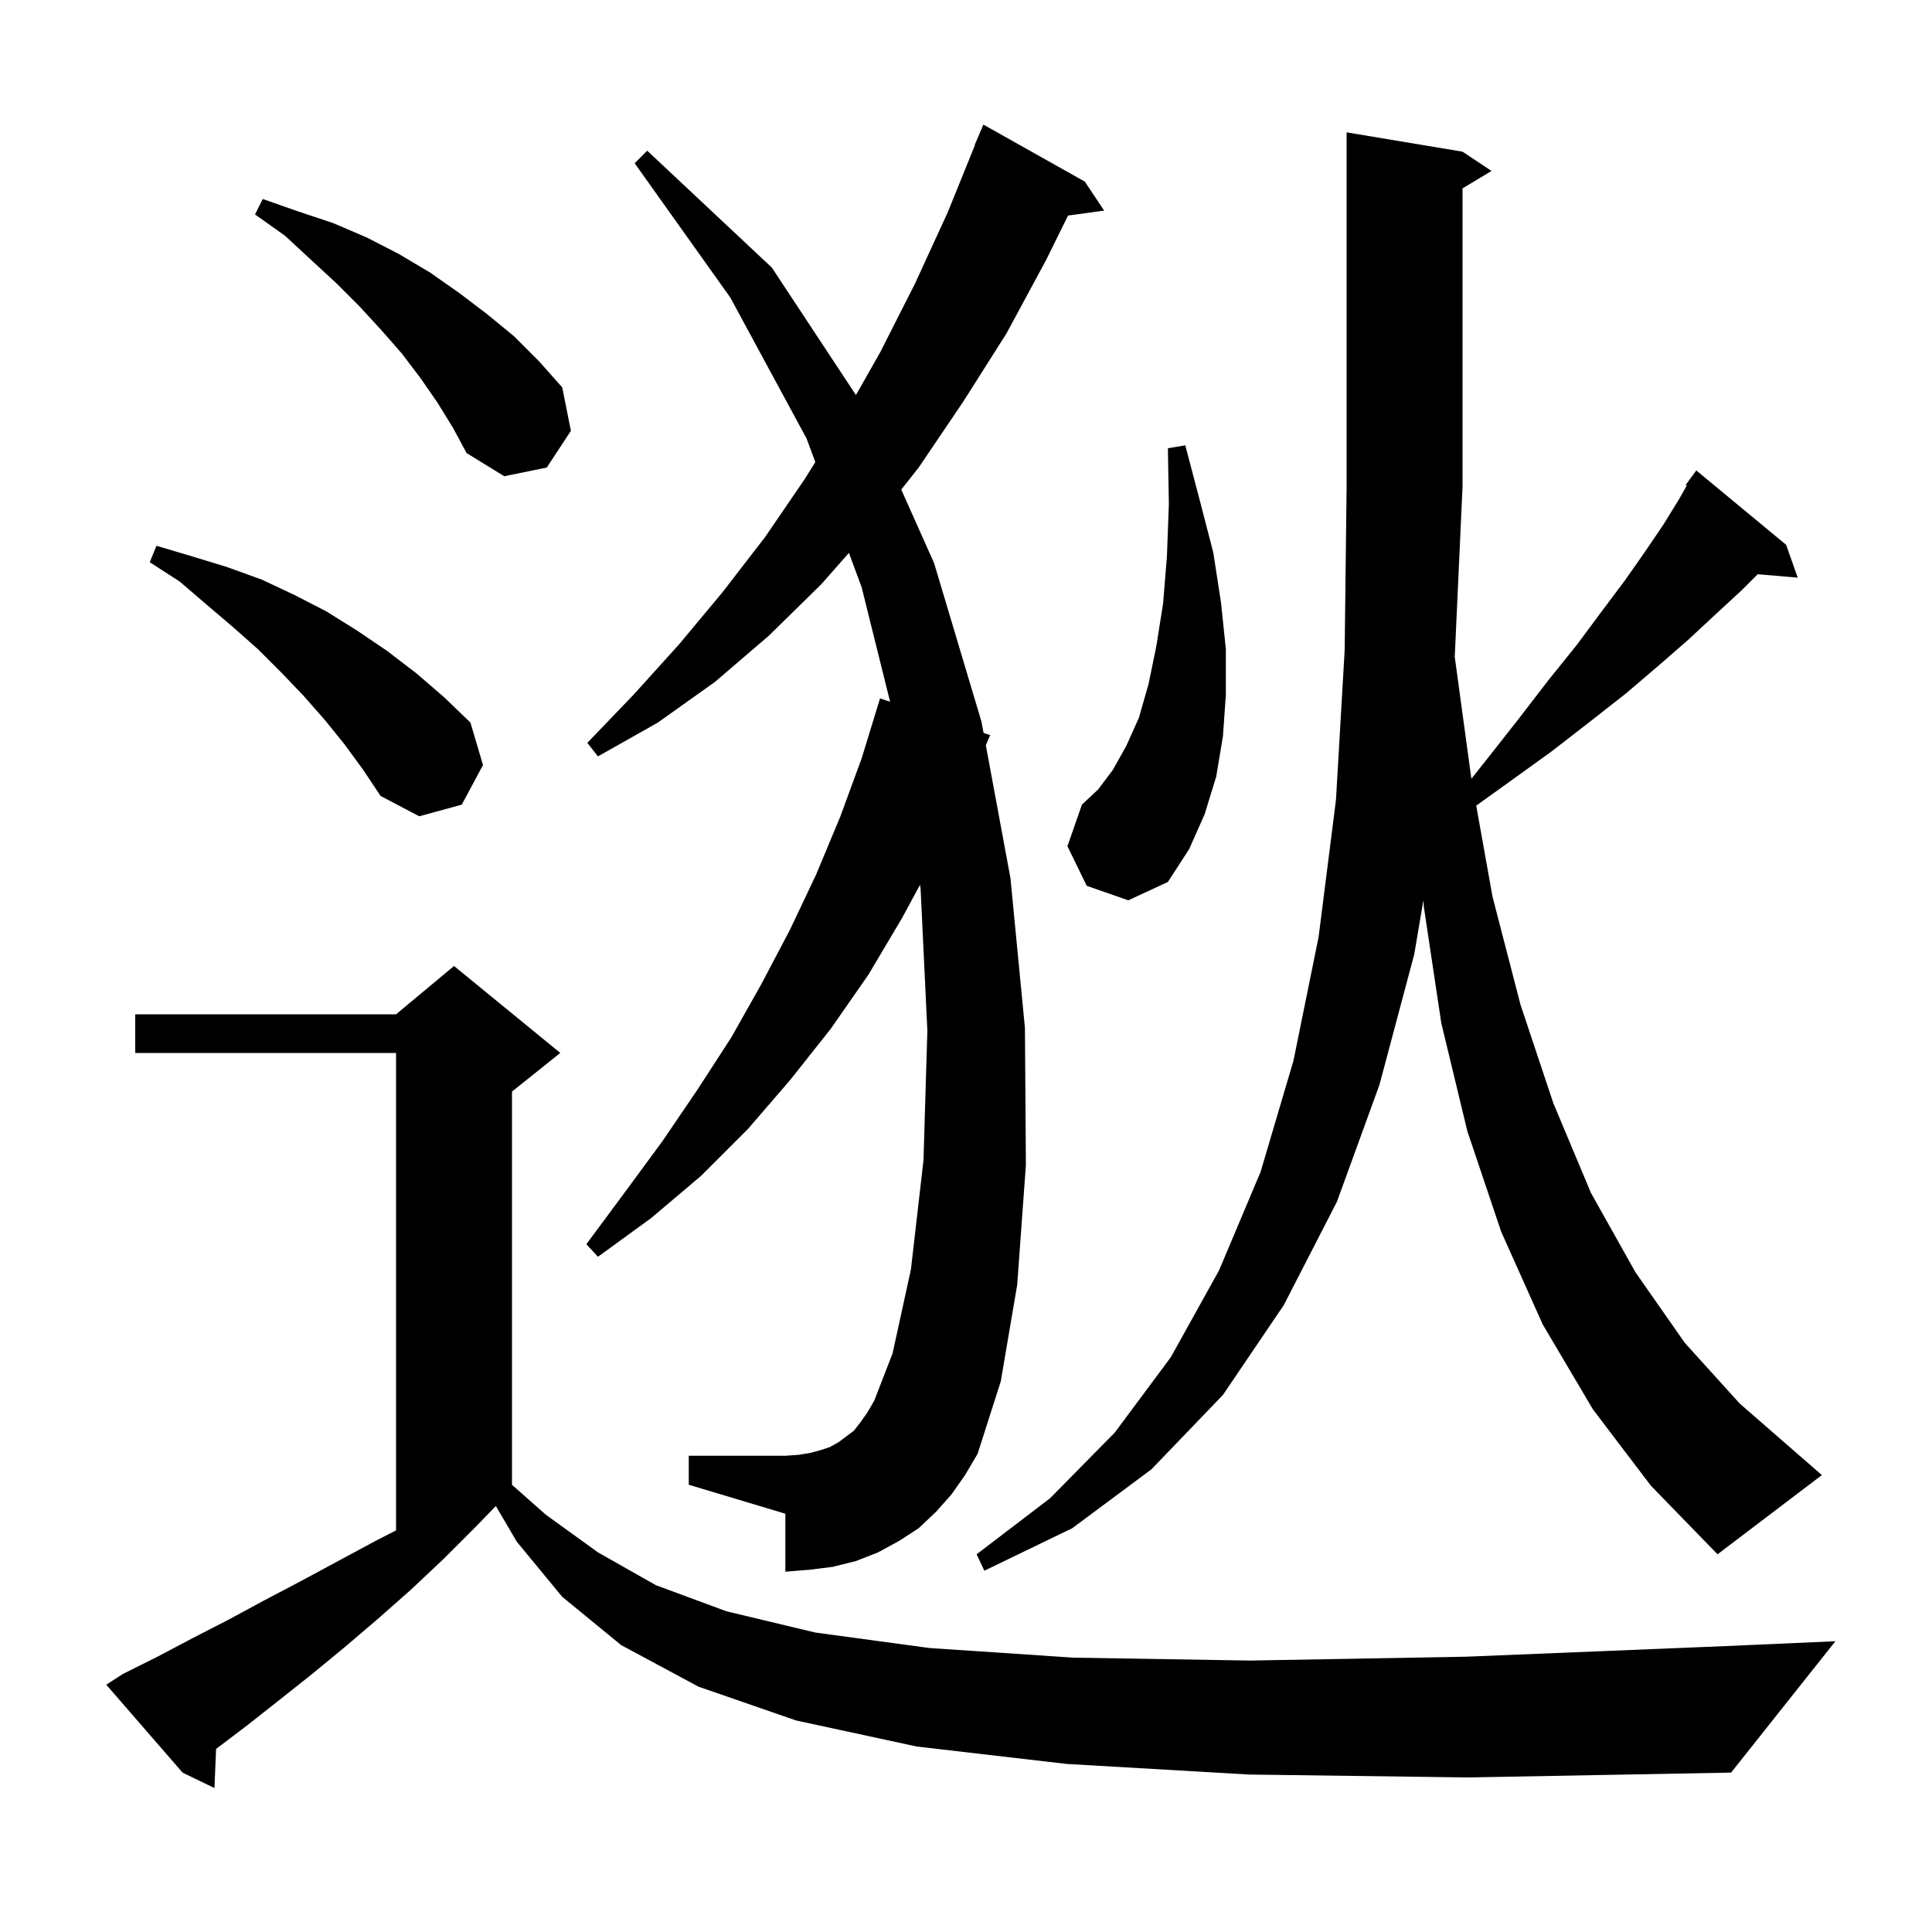 <svg xmlns="http://www.w3.org/2000/svg" xmlns:xlink="http://www.w3.org/1999/xlink" version="1.1" baseProfile="full" viewBox="0 0 200 200" width="200" height="200">
<g fill="black">
<path d="M 129.3 183.7 L 110.4 182.6 L 94.9 180.8 L 82.4 178.1 L 72.3 174.6 L 64.3 170.3 L 58.2 165.3 L 53.5 159.6 L 51.33 155.905 L 49.2 158.1 L 45.9 161.4 L 42.5 164.6 L 39.1 167.6 L 35.7 170.5 L 32.3 173.3 L 28.9 176.0 L 25.6 178.6 L 22.369 181.048 L 22.2 185.1 L 18.9 183.5 L 11.0 174.4 L 12.7 173.3 L 16.3 171.5 L 19.9 169.6 L 23.6 167.7 L 27.3 165.7 L 31.1 163.7 L 38.9 159.5 L 41.0 158.424 L 41.0 109.0 L 14.0 109.0 L 14.0 105.0 L 41.0 105.0 L 47.0 100.0 L 58.0 109.0 L 53.0 113.0 L 53.0 153.704 L 56.5 156.8 L 61.9 160.7 L 67.9 164.1 L 75.2 166.8 L 84.4 169.0 L 96.2 170.6 L 111.1 171.6 L 129.4 171.9 L 151.8 171.5 L 178.7 170.4 L 190.0 169.9 L 179.2 183.5 L 152.0 184.0 Z M 164.9 145.9 L 159.7 137.1 L 155.4 127.5 L 151.9 117.1 L 149.2 105.9 L 147.4 93.9 L 147.346 93.203 L 146.4 98.8 L 142.8 112.3 L 138.4 124.4 L 132.9 135.1 L 126.6 144.4 L 119.2 152.1 L 111.0 158.2 L 101.9 162.6 L 101.1 160.9 L 108.7 155.1 L 115.4 148.3 L 121.2 140.5 L 126.2 131.5 L 130.5 121.3 L 133.9 109.8 L 136.5 97.0 L 138.3 82.8 L 139.2 67.3 L 139.4 50.4 L 139.4 13.7 L 151.4 15.7 L 154.4 17.7 L 151.4 19.5 L 151.4 50.4 L 150.6 67.9 L 150.592 67.975 L 152.3 80.5 L 152.32 80.612 L 154.0 78.5 L 157.3 74.3 L 160.3 70.4 L 163.2 66.8 L 165.8 63.3 L 168.2 60.1 L 170.3 57.1 L 172.2 54.3 L 173.8 51.7 L 174.611 50.266 L 174.5 50.2 L 175.6 48.7 L 184.9 56.4 L 186.1 59.8 L 181.957 59.443 L 180.3 61.1 L 177.7 63.5 L 174.8 66.2 L 171.7 68.9 L 168.3 71.8 L 164.6 74.7 L 160.6 77.8 L 156.3 80.9 L 152.818 83.398 L 154.5 92.8 L 157.4 104.0 L 160.8 114.2 L 164.7 123.5 L 169.3 131.7 L 174.4 139.0 L 180.1 145.3 L 186.3 150.7 L 188.6 152.7 L 177.8 160.9 L 170.9 153.8 Z M 98.5 154.7 L 96.9 156.5 L 95.1 158.2 L 93.1 159.5 L 90.9 160.7 L 88.6 161.6 L 86.2 162.2 L 83.8 162.5 L 81.3 162.7 L 81.3 156.7 L 71.3 153.7 L 71.3 150.7 L 81.3 150.7 L 82.7 150.6 L 83.9 150.4 L 85.0 150.1 L 85.9 149.8 L 86.8 149.3 L 88.4 148.1 L 89.1 147.2 L 89.8 146.2 L 90.5 145.0 L 92.4 140.1 L 94.3 131.4 L 95.6 120.1 L 96.0 106.7 L 95.3 92.0 L 95.242 91.594 L 93.4 95.0 L 89.9 100.9 L 86.0 106.5 L 81.8 111.8 L 77.4 116.9 L 72.6 121.7 L 67.4 126.1 L 61.9 130.1 L 60.7 128.8 L 64.7 123.4 L 68.6 118.1 L 72.2 112.8 L 75.7 107.4 L 78.8 101.9 L 81.8 96.2 L 84.5 90.5 L 87.0 84.5 L 89.2 78.5 L 91.1 72.3 L 92.143 72.648 L 89.2 60.8 L 87.88 57.233 L 85.0 60.5 L 79.6 65.8 L 74.0 70.6 L 68.1 74.8 L 61.9 78.3 L 60.8 76.9 L 65.6 71.9 L 70.3 66.7 L 74.8 61.3 L 79.2 55.6 L 83.3 49.6 L 84.402 47.837 L 83.5 45.4 L 75.6 30.8 L 65.7 16.9 L 67.0 15.6 L 79.9 27.7 L 88.607 40.895 L 91.1 36.5 L 94.7 29.4 L 98.1 22.0 L 100.931 15.01 L 100.9 15.0 L 101.8 12.9 L 112.3 18.8 L 114.3 21.8 L 110.564 22.315 L 108.3 26.9 L 104.2 34.5 L 99.7 41.6 L 95.1 48.4 L 93.298 50.681 L 96.7 58.3 L 101.6 74.7 L 101.817 75.872 L 102.5 76.1 L 102.054 77.151 L 104.6 90.9 L 106.1 106.4 L 106.2 120.6 L 105.3 133.0 L 103.6 143.0 L 101.2 150.5 L 99.9 152.7 Z M 112.5 91.7 L 110.5 87.6 L 112.0 83.3 L 113.7 81.7 L 115.2 79.7 L 116.6 77.2 L 117.9 74.3 L 118.9 70.8 L 119.7 66.9 L 120.4 62.5 L 120.8 57.6 L 121.0 52.2 L 120.9 46.4 L 122.7 46.1 L 124.2 51.8 L 125.6 57.2 L 126.4 62.4 L 126.9 67.2 L 126.9 71.9 L 126.6 76.2 L 125.9 80.4 L 124.7 84.3 L 123.1 87.9 L 120.9 91.3 L 116.8 93.2 Z M 35.7 77.1 L 33.6 74.5 L 31.4 72.0 L 29.1 69.6 L 26.7 67.2 L 24.1 64.9 L 21.4 62.6 L 18.6 60.2 L 15.5 58.2 L 16.2 56.5 L 19.9 57.6 L 23.5 58.7 L 27.1 60.0 L 30.5 61.6 L 33.8 63.3 L 37.0 65.3 L 40.1 67.4 L 43.1 69.7 L 46.0 72.2 L 48.7 74.8 L 50.0 79.2 L 47.8 83.3 L 43.4 84.5 L 39.4 82.4 L 37.6 79.7 Z M 45.3 41.7 L 43.5 39.1 L 41.6 36.6 L 39.5 34.2 L 37.2 31.7 L 34.8 29.3 L 32.2 26.9 L 29.5 24.4 L 26.4 22.2 L 27.2 20.6 L 30.9 21.9 L 34.5 23.1 L 38.0 24.6 L 41.3 26.3 L 44.5 28.2 L 47.5 30.3 L 50.4 32.5 L 53.2 34.8 L 55.8 37.4 L 58.2 40.1 L 59.1 44.6 L 56.6 48.4 L 52.2 49.3 L 48.3 46.9 L 46.9 44.3 Z " />
</g>
</svg>
